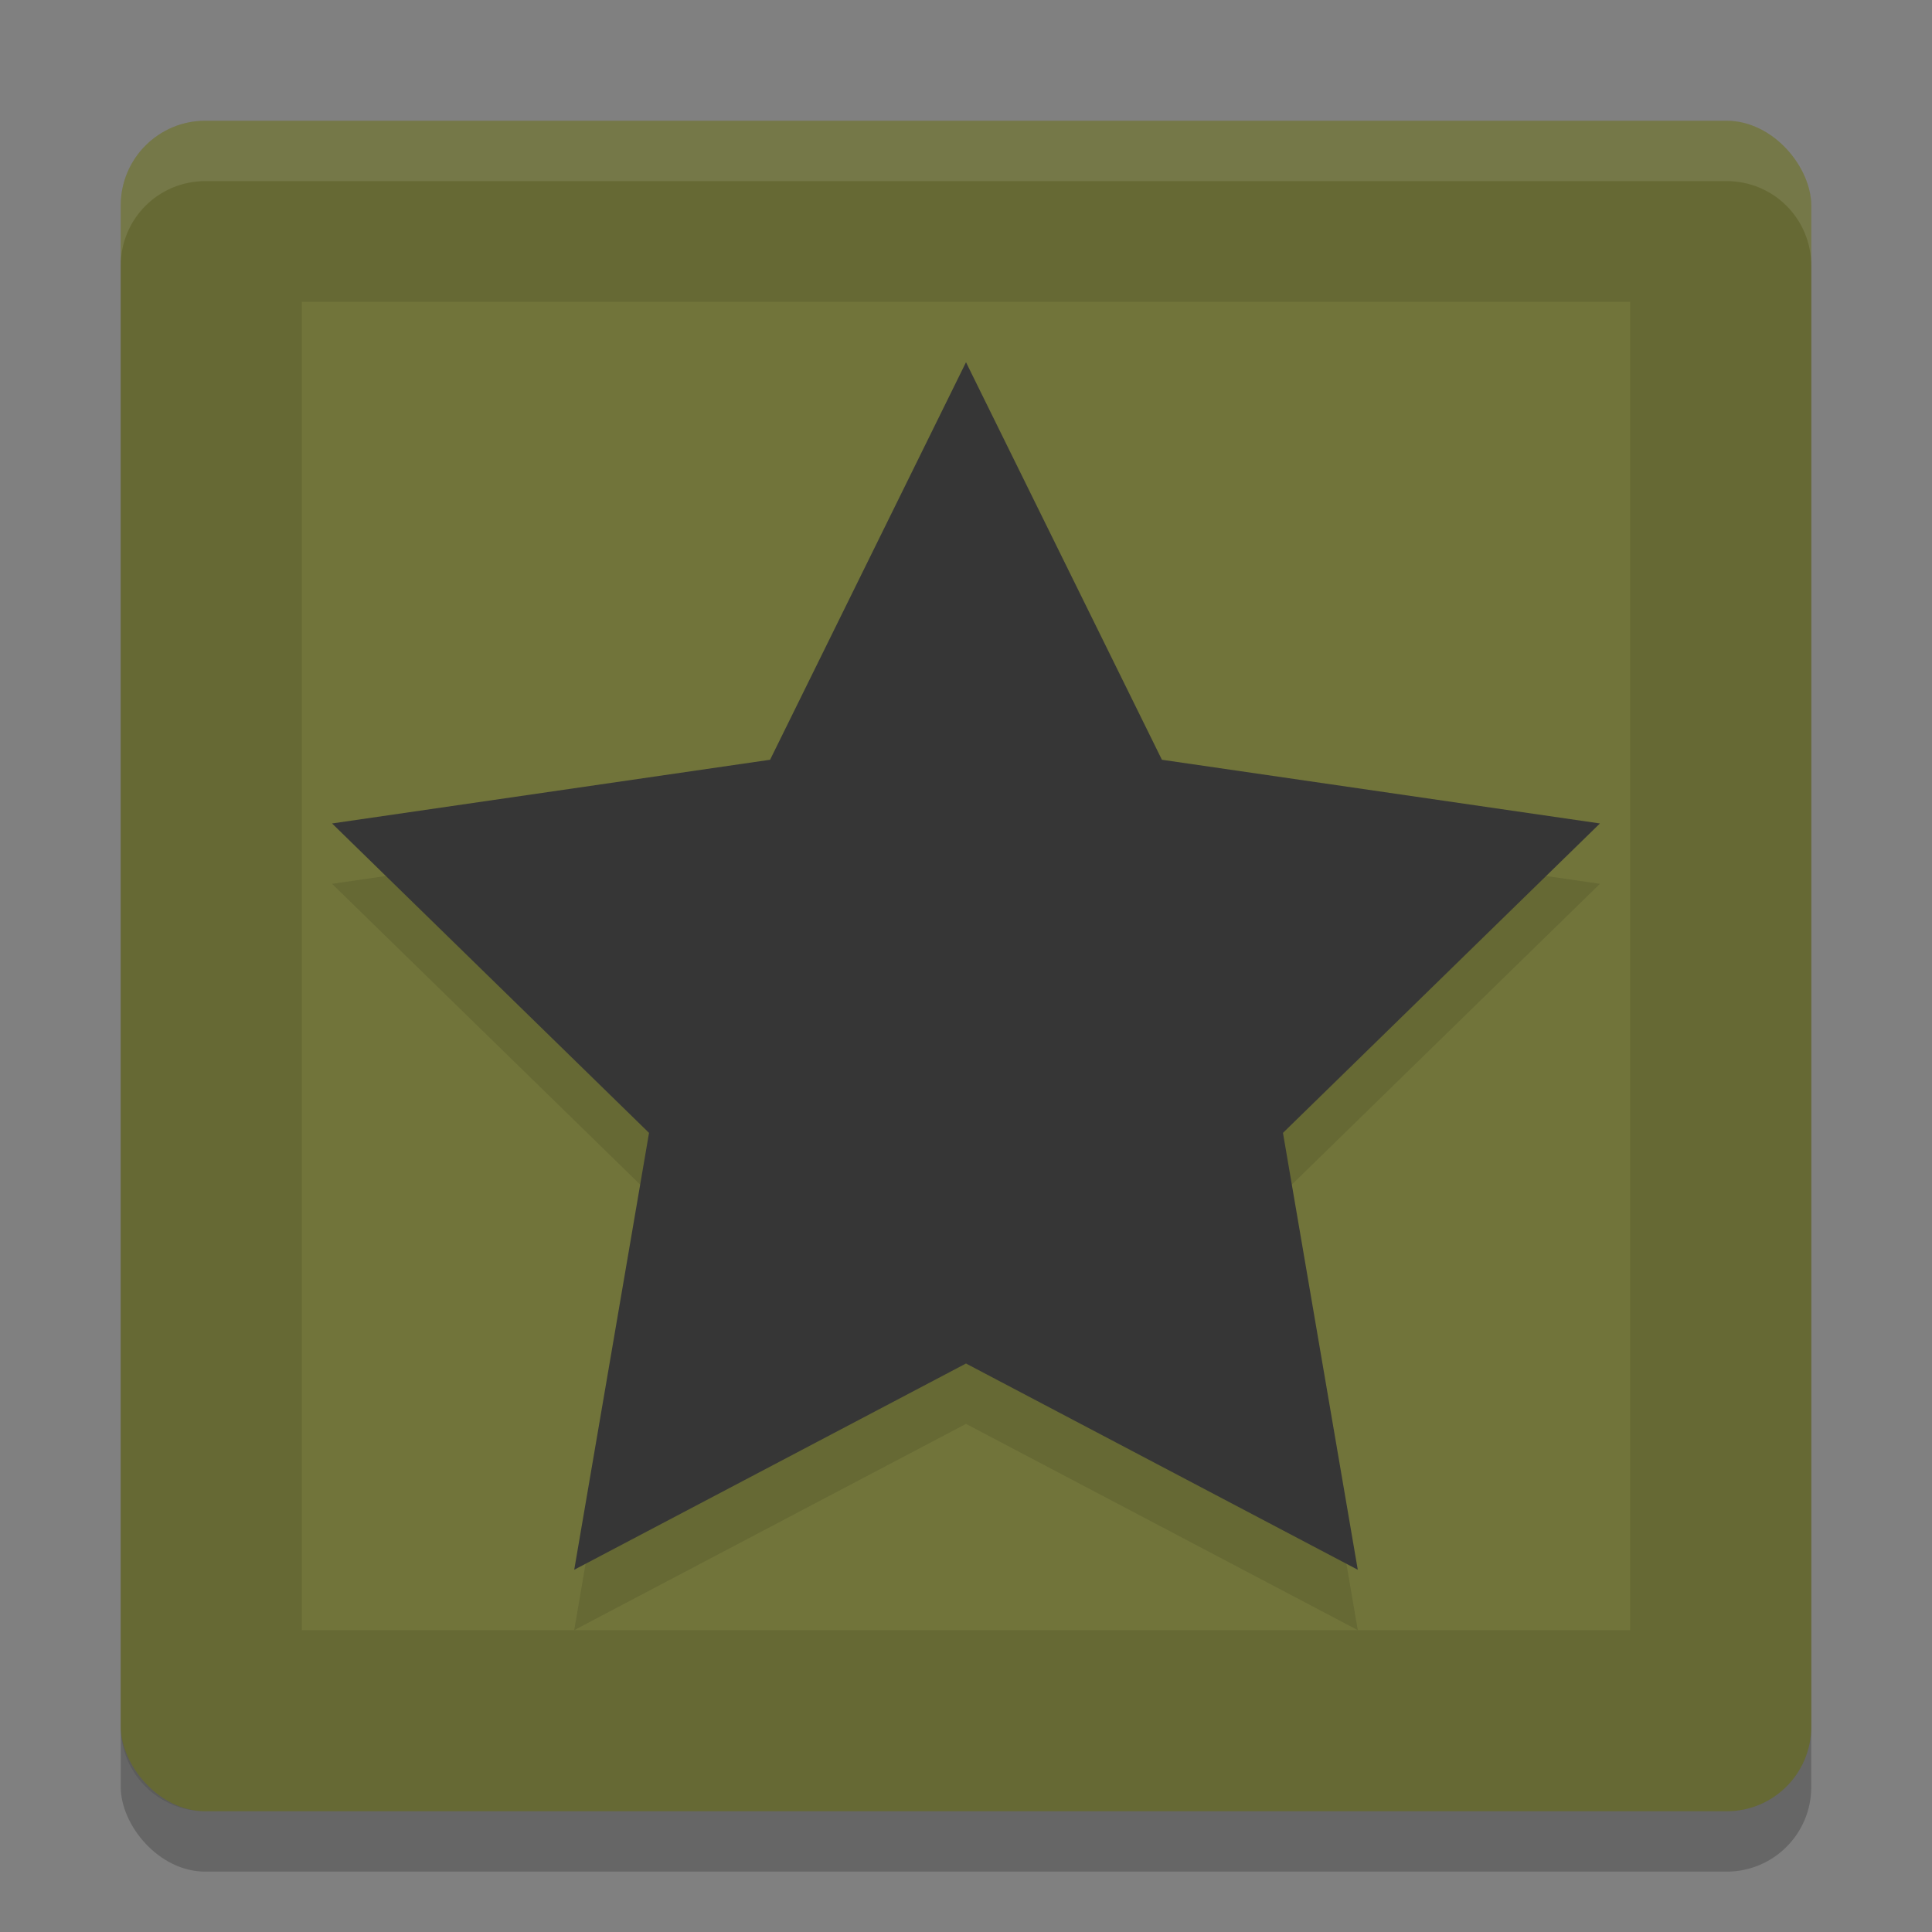 <svg xmlns="http://www.w3.org/2000/svg" width="32" height="32" version="1"><rect width="100%" height="100%" fill="#808080" stroke="none"/><defs>
<linearGradient id="ucPurpleBlue" x1="0%" y1="0%" x2="100%" y2="100%">
  <stop offset="0%" style="stop-color:#B794F4;stop-opacity:1"/>
  <stop offset="100%" style="stop-color:#4299E1;stop-opacity:1"/>
</linearGradient>
</defs>
 <rect style="opacity:0.2" width="28" height="28" x="2" y="3" rx="1.4" ry="1.4"/>
 <rect style="fill:#71743a" width="28" height="28" x="2" y="2" rx="1.4" ry="1.4"/>
 <path style="opacity:0.1" d="M 3.4 2 C 2.625 2 2 2.625 2 3.4 L 2 28.6 C 2 29.375 2.625 30 3.4 30 L 28.6 30 C 29.375 30 30 29.375 30 28.6 L 30 3.4 C 30 2.625 29.375 2 28.6 2 L 3.4 2 z M 5 5 L 27 5 L 27 27 L 5 27 L 5 5 z"/>
 <path style="opacity:0.1" d="M 16,7 19.245,13.584 26.5,14.639 21.25,19.764 22.489,27 16,23.584 9.511,27 10.75,19.764 5.5,14.639 12.755,13.584 Z"/>
 <path style="fill:#363636" d="M 16,6 19.245,12.584 26.5,13.639 21.25,18.764 22.489,26 16,22.584 9.511,26 10.75,18.764 5.5,13.639 12.755,12.584 Z"/>
 <path style="fill:#ffffff;opacity:0.1" d="M 3.4 2 C 2.625 2 2 2.625 2 3.4 L 2 4.4 C 2 3.625 2.625 3 3.4 3 L 28.6 3 C 29.375 3 30 3.625 30 4.4 L 30 3.4 C 30 2.625 29.375 2 28.6 2 L 3.4 2 z"/>
</svg>
